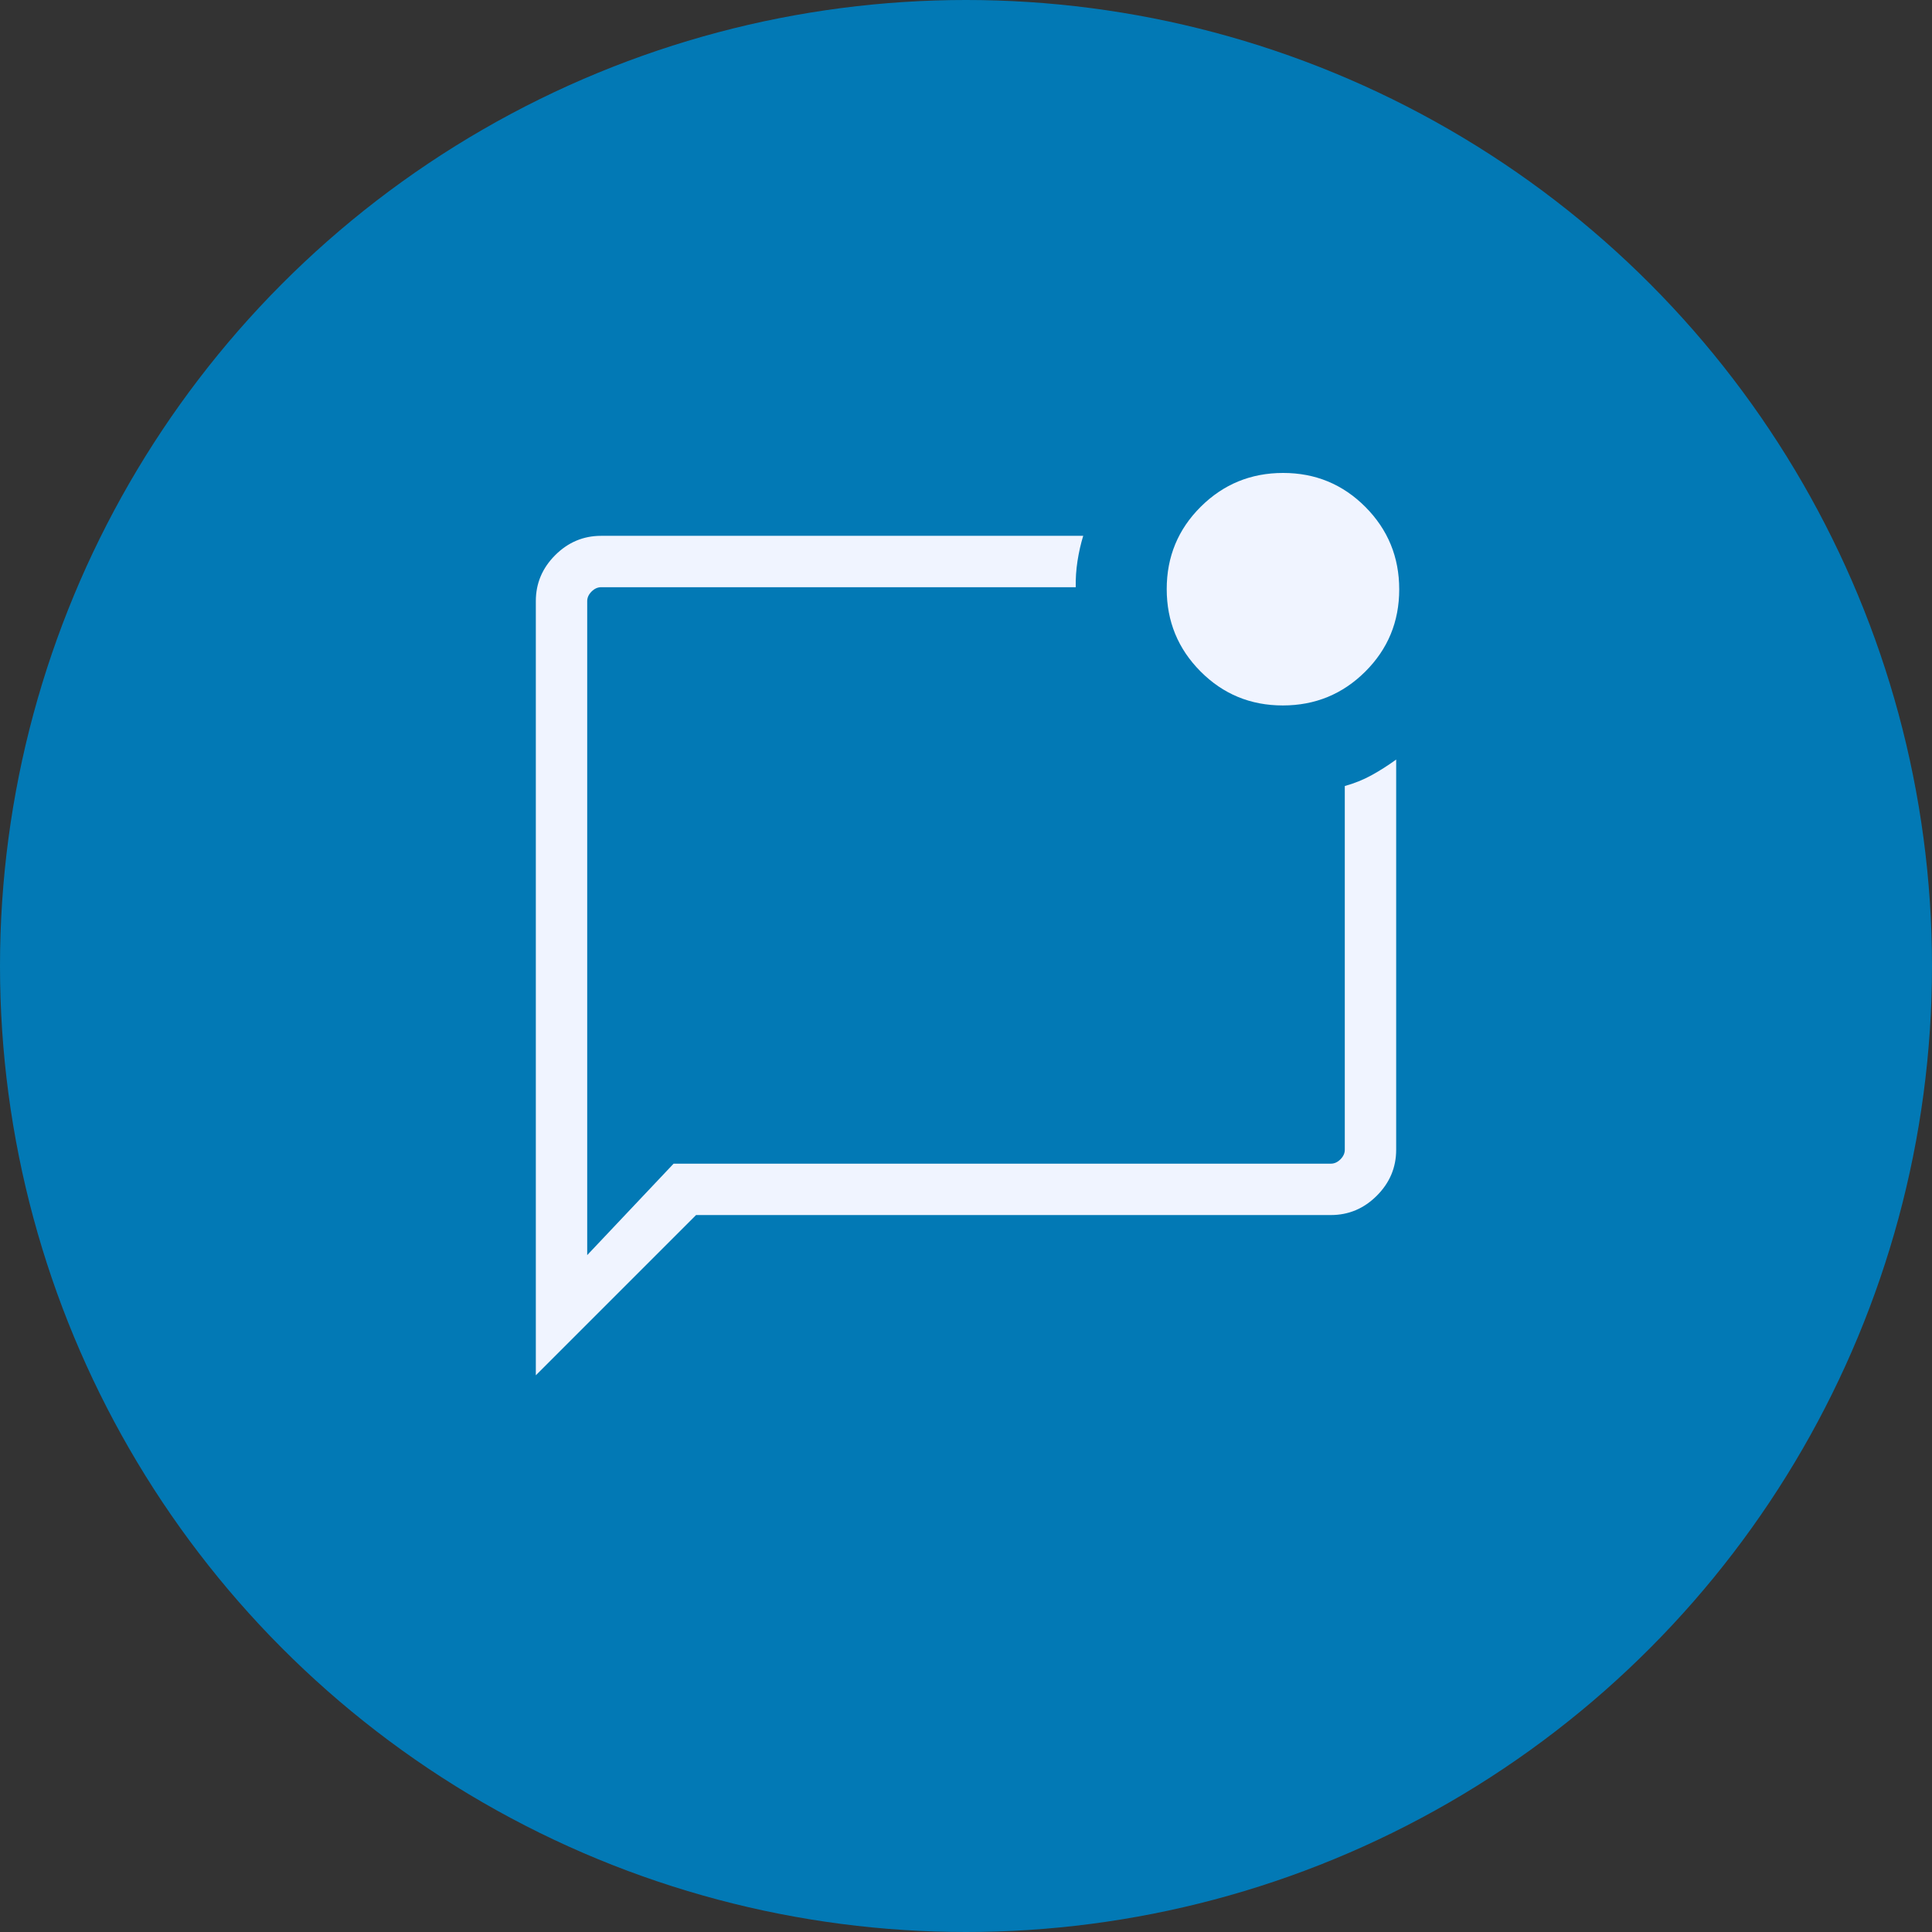 <svg width="64" height="64" viewBox="0 0 64 64" fill="none" xmlns="http://www.w3.org/2000/svg">
<rect x="0" y="0" width="64" height="64" fill="#333333" stroke="none"/>
<circle cx="32" cy="32" r="32" fill="#0279B5"/>
<path d="M17.75 45.558V19.913C17.75 19.325 17.964 18.818 18.391 18.391C18.818 17.964 19.325 17.75 19.913 17.75H35.883C35.802 18.014 35.739 18.291 35.694 18.582C35.649 18.874 35.629 19.163 35.635 19.452H19.913C19.798 19.452 19.692 19.5 19.596 19.596C19.5 19.692 19.452 19.798 19.452 19.913V41.577L22.314 38.548H44.087C44.202 38.548 44.308 38.5 44.404 38.404C44.5 38.308 44.548 38.202 44.548 38.087V26.038C44.862 25.951 45.156 25.833 45.43 25.683C45.703 25.533 45.977 25.359 46.25 25.161V38.087C46.25 38.675 46.036 39.182 45.609 39.609C45.182 40.036 44.675 40.25 44.087 40.25H23.058L17.75 45.558ZM19.452 19.913V39.587V19.452V19.913ZM42.495 23.369C41.425 23.369 40.517 22.994 39.77 22.243C39.023 21.493 38.649 20.583 38.649 19.513C38.649 18.444 39.024 17.535 39.775 16.788C40.526 16.041 41.436 15.667 42.505 15.667C43.575 15.667 44.483 16.043 45.23 16.793C45.977 17.544 46.351 18.454 46.351 19.524C46.351 20.593 45.976 21.502 45.225 22.249C44.474 22.996 43.564 23.369 42.495 23.369Z" fill="#F0F4FF"/>
</svg>
